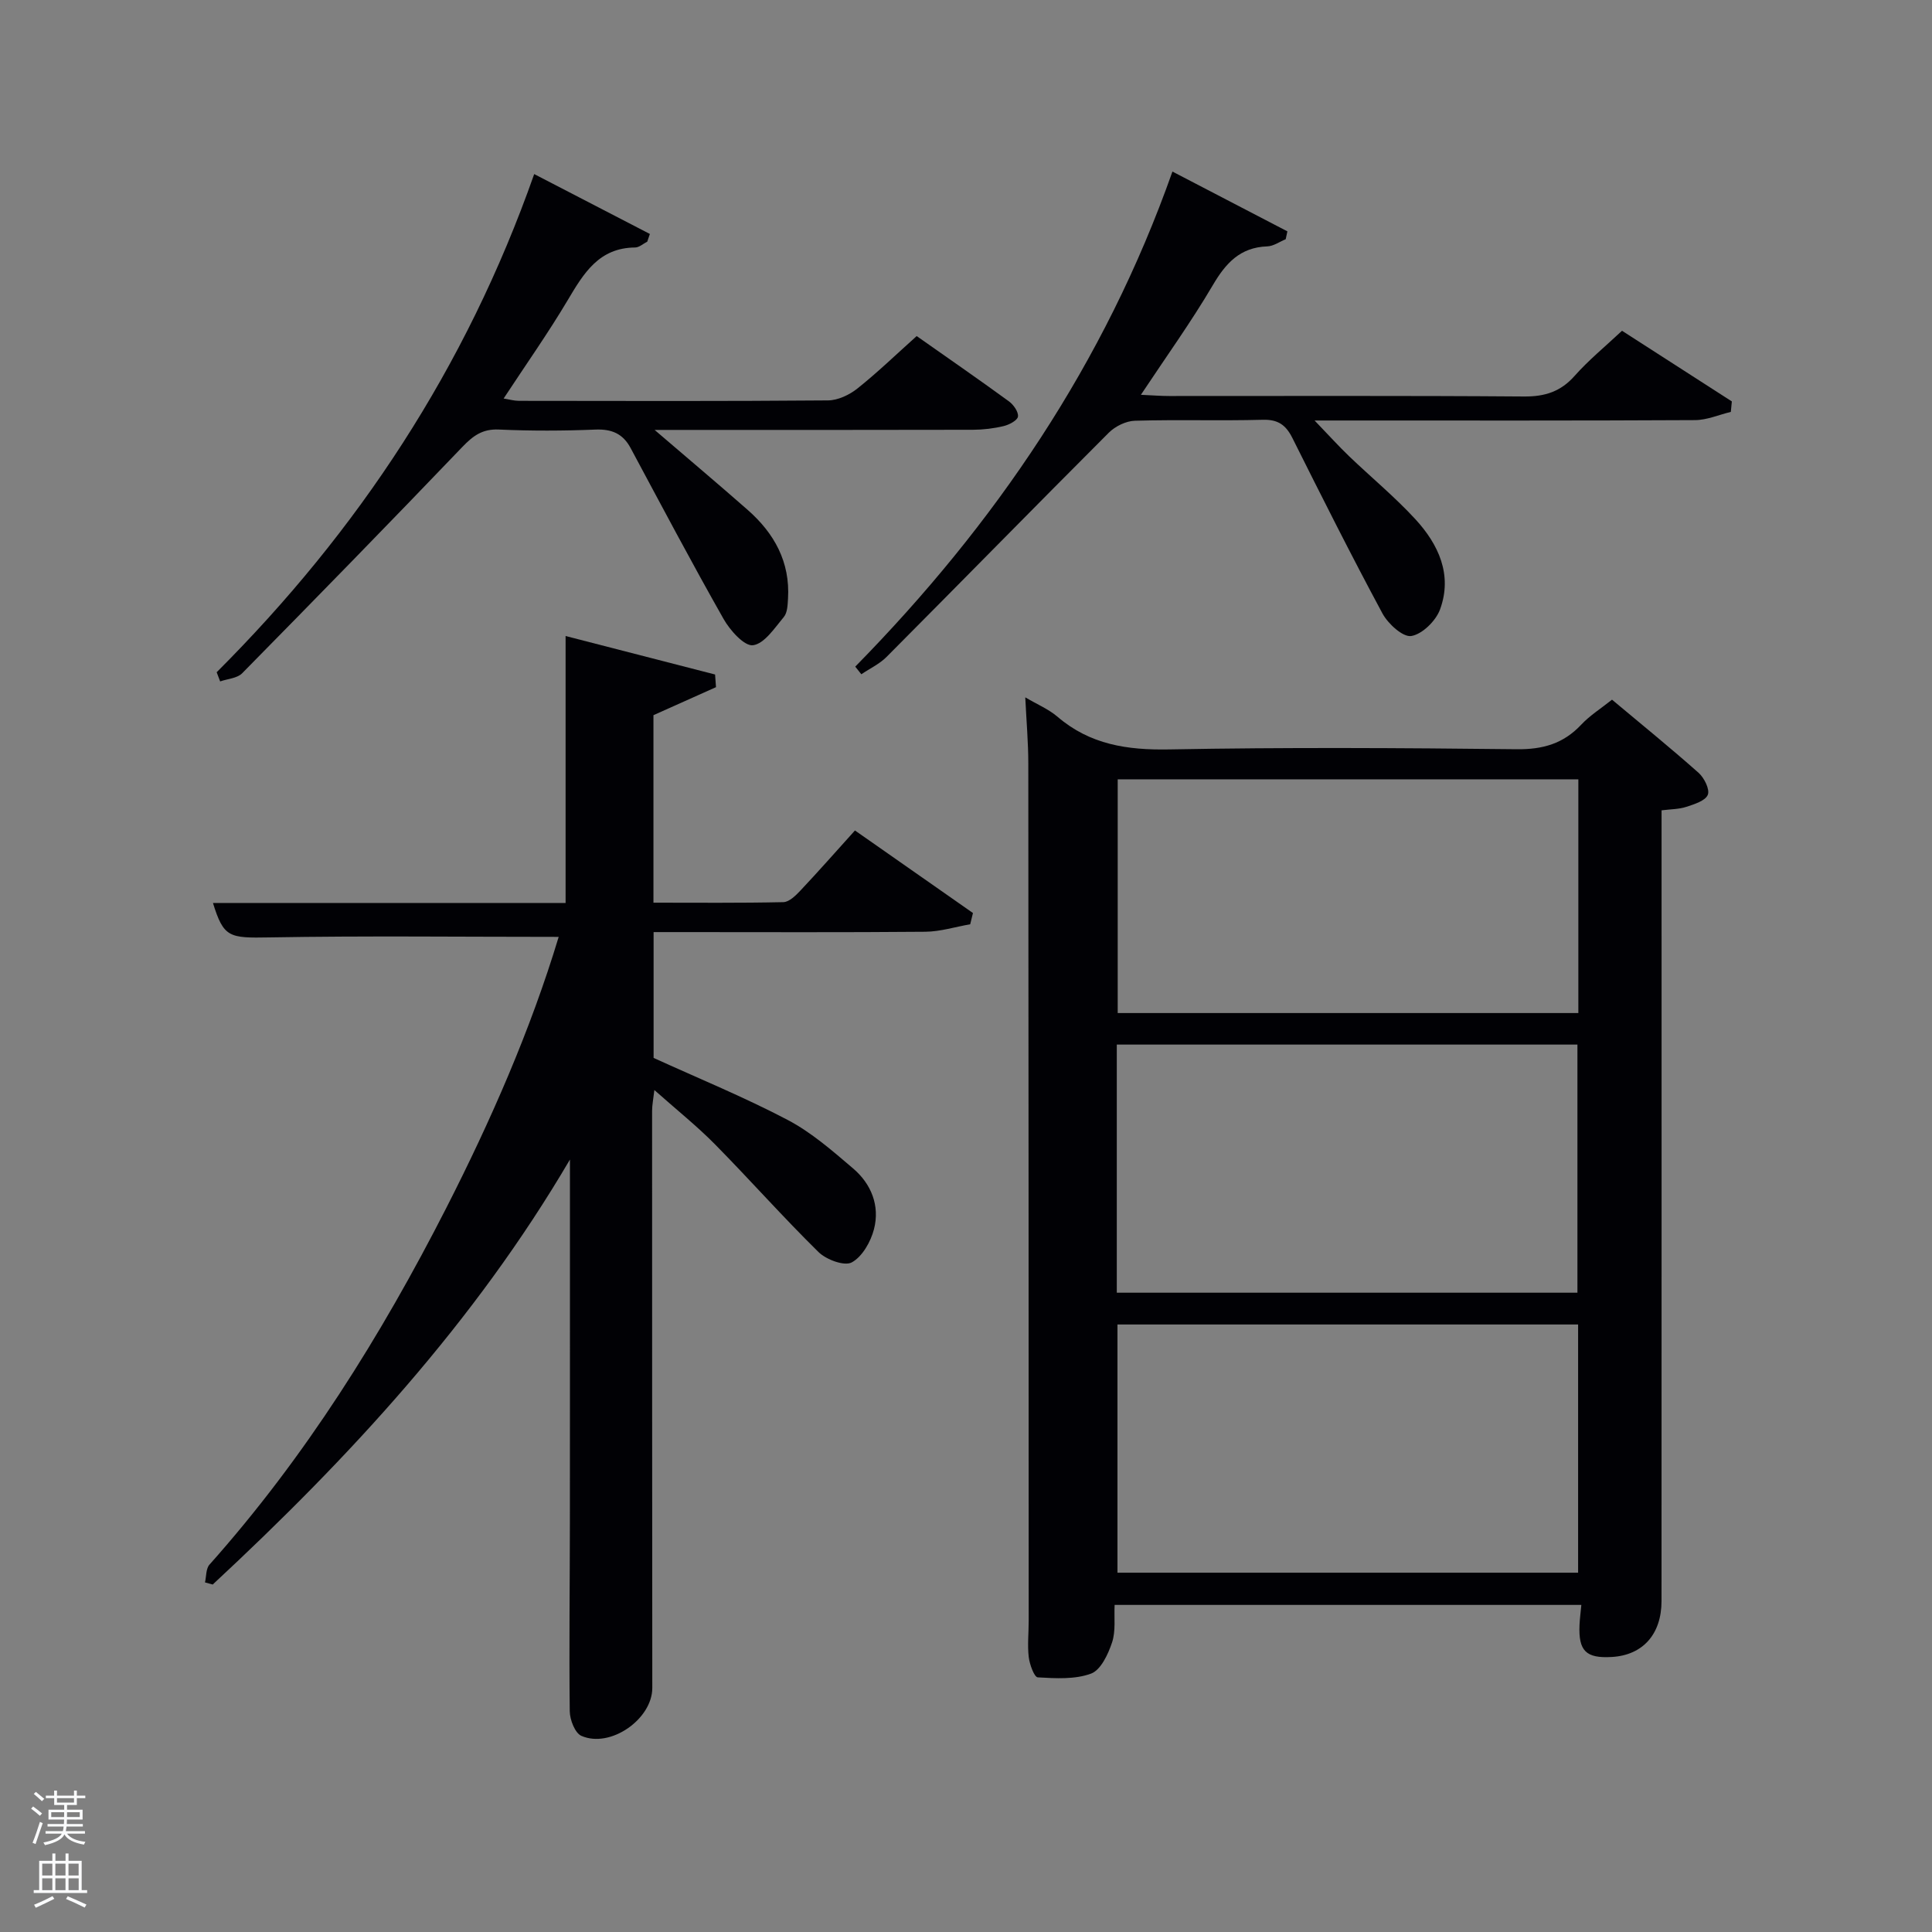 <svg enable-background="new 0 0 400 400" viewBox="0 0 400 400" xmlns="http://www.w3.org/2000/svg"><rect x="0" y="0" width="400" height="400" fill="#808080" stroke="none"/><path d="m6.44 374.46.42-.45c.65.47 1.27.95 1.85 1.44l-.45.49c-.65-.56-1.25-1.06-1.82-1.48m.93 7.33-.63-.26c.55-1.36 1.05-2.8 1.52-4.33.19.1.38.19.59.27-.46 1.29-.95 2.73-1.48 4.32m-.38-10.38.44-.42c.43.34 1.01.82 1.74 1.44l-.49.49c-.53-.51-1.09-1.01-1.69-1.51m2.5.35h1.72v-1.04h.59v1.04h3.52v-1.04h.59v1.04h1.75v.53h-1.75v1.42h-2.03v.97h3.22v2.03h-3.24c0 .35-.01.66-.03.93h3.32v.53h-3.37c-.03.27-.08.58-.15.94h3.96v.53h-3.71c.67.92 1.93 1.48 3.79 1.68-.13.24-.23.44-.29.59-2.13-.38-3.48-1.08-4.04-2.12-.43.97-1.77 1.72-4.03 2.23-.09-.19-.2-.37-.33-.55 2.1-.42 3.37-1.03 3.81-1.83h-3.36v-.53h3.58c.08-.29.13-.61.16-.94h-3.33v-.53h3.39c.02-.27.04-.58.04-.93h-3.23v-2.03h3.25v-.97h-2.07v-1.42h-1.73zm1.12 3.44v1h2.65c.01-.3.02-.44.02-.4v-.25-.35zm1.19-2h3.52v-.91h-3.52zm4.71 2h-2.63v.59c0 .15-.01.28-.01.4h2.64z" fill="#fafbfc"/><path d="m13.56 383.74h.63v1.52h2.72v6.07h1.13v.6h-11.06v-.6h1.13v-6.07h2.73v-1.52h.63v1.52h2.1v-1.52zm-2.69 8.83.38.56c-1.24.63-2.53 1.25-3.85 1.85-.1-.21-.21-.42-.34-.63 1.36-.55 2.63-1.15 3.81-1.78m-2.13-4.27h2.1v-2.45h-2.1zm0 3.04h2.1v-2.46h-2.1zm2.72-3.04h2.1v-2.45h-2.1zm0 3.04h2.1v-2.46h-2.1zm6.07 3.6c-1.41-.71-2.7-1.3-3.86-1.78l.35-.56c1.45.62 2.75 1.19 3.88 1.72zm-1.25-9.09h-2.1v2.45h2.1zm-2.09 5.49h2.1v-2.46h-2.1z" fill="#fafbfc"/><g fill="#010105"><path d="m333.75 144.86c6.02 5.04 12.08 9.96 17.92 15.14 1.17 1.04 2.37 3.45 1.91 4.56-.51 1.25-2.81 1.95-4.45 2.49-1.52.5-3.21.48-5.12.72v6.26c0 52.48.01 104.96-.01 157.44 0 6.9-3.89 11.22-10.3 11.59-5.34.31-6.91-1.24-6.68-6.62.06-1.29.23-2.58.38-4.16-32.16 0-64.08 0-96.63 0-.13 2.63.26 5.4-.53 7.77-.81 2.44-2.33 5.7-4.34 6.45-3.35 1.24-7.35.99-11.04.78-.73-.04-1.69-2.68-1.87-4.2-.29-2.46-.01-4.98-.01-7.48-.02-59.15-.02-118.29-.08-177.44 0-4.42-.39-8.84-.63-13.78 2.48 1.46 4.83 2.44 6.67 4.01 6.74 5.78 14.45 6.93 23.13 6.77 23.98-.45 47.98-.31 71.97-.04 5.38.06 9.64-1.15 13.32-5.07 1.8-1.92 4.1-3.36 6.39-5.19zm-102.53 122.78h95.37c0-17.4 0-34.45 0-51.37-31.99 0-63.58 0-95.37 0zm.14 6.58v51.39h95.37c0-17.32 0-34.25 0-51.39-31.85 0-63.44 0-95.37 0zm95.42-112.87c-32.1 0-63.8 0-95.37 0v48.39h95.37c0-16.19 0-32.11 0-48.39z"/><path d="m115.67 193.97c-20.28 0-40.08-.24-59.87.11-8.36.15-9.49.05-11.71-7.13h73.01c0-18.36 0-36.4 0-55.27 9.95 2.56 20.45 5.27 30.95 7.97.06.87.13 1.75.19 2.62-4.17 1.87-8.34 3.74-12.95 5.8v38.82c9.02 0 17.97.09 26.9-.11 1.2-.03 2.55-1.36 3.52-2.39 3.74-3.97 7.34-8.06 11.3-12.45 8.38 5.87 16.4 11.48 24.43 17.09-.19.78-.38 1.55-.57 2.33-3.1.54-6.19 1.52-9.29 1.55-16.83.15-33.66.07-50.5.07-1.81 0-3.62 0-5.76 0v26.05c9.39 4.28 18.79 8.13 27.74 12.83 4.93 2.59 9.28 6.4 13.56 10.05 3.77 3.21 5.58 7.72 4.33 12.58-.67 2.6-2.43 5.71-4.61 6.88-1.53.82-5.27-.57-6.88-2.15-7.36-7.23-14.2-14.97-21.45-22.32-3.73-3.78-7.91-7.11-12.53-11.22-.22 1.92-.47 3.1-.47 4.29 0 39.83.01 79.66.04 119.5.01 6.43-8.66 12.56-14.68 9.92-1.33-.58-2.39-3.34-2.41-5.1-.15-13.16.02-26.33.03-39.49.02-23.33.01-46.67.01-70 0-1.58 0-3.16 0-4.73-19.78 33.73-45.77 61.79-73.96 87.99-.53-.15-1.06-.29-1.6-.44.29-1.24.18-2.84.93-3.68 19.85-22.28 35.51-47.35 49.01-73.81 9.28-18.2 17.47-36.9 23.29-56.16z"/><path d="m44.86 139.18c29.27-29.26 51.6-62.95 65.74-103.14 8.18 4.24 16.07 8.32 23.95 12.4-.18.53-.36 1.06-.54 1.59-.83.42-1.67 1.2-2.5 1.21-7.49.05-10.65 5.31-13.95 10.87-4.07 6.85-8.68 13.38-13.29 20.4 1.09.17 2.13.47 3.16.48 21.33.03 42.66.09 64-.09 2.06-.02 4.42-1.14 6.08-2.46 4.16-3.31 7.99-7.02 12.28-10.86 6.41 4.51 12.81 8.93 19.09 13.51.96.7 2 2.17 1.88 3.15-.1.79-1.81 1.7-2.94 1.97-2.07.5-4.25.76-6.39.77-20 .05-40 .03-60 .03-1.6 0-3.2 0-5.9 0 7.04 6.04 13.21 11.23 19.27 16.56 5.51 4.84 8.81 10.79 8.35 18.37-.08 1.3-.12 2.9-.86 3.79-1.9 2.27-4.01 5.53-6.38 5.86-1.78.25-4.76-3.07-6.09-5.42-6.63-11.69-12.91-23.57-19.26-35.41-1.6-2.98-3.91-3.96-7.3-3.82-6.66.27-13.34.29-19.99-.01-3.4-.15-5.33 1.3-7.55 3.61-15.07 15.74-30.3 31.33-45.59 46.86-1.03 1.04-3.01 1.14-4.55 1.68-.26-.65-.49-1.27-.72-1.9z"/><path d="m177.07 138.02c28.9-29.44 51.66-62.81 65.67-102.5 8.23 4.28 16.02 8.33 23.8 12.38-.12.54-.23 1.08-.35 1.63-1.27.52-2.53 1.44-3.82 1.48-5.64.2-8.6 3.48-11.3 8.08-4.44 7.55-9.58 14.69-14.86 22.65 2.42.11 4.14.25 5.87.25 24.49.01 48.97-.09 73.46.1 4.33.03 7.59-1.01 10.49-4.29 2.85-3.22 6.23-5.98 9.79-9.32 7.61 4.89 15.17 9.76 22.74 14.63-.07.72-.14 1.45-.21 2.17-2.47.59-4.94 1.69-7.41 1.7-23.98.13-47.97.08-71.96.08-1.79 0-3.59 0-6.81 0 2.93 3.04 4.95 5.29 7.13 7.38 4.56 4.37 9.47 8.42 13.74 13.06 4.8 5.22 7.73 11.53 5.1 18.69-.87 2.36-3.68 5.12-5.95 5.49-1.73.28-4.8-2.52-5.96-4.66-6.45-11.98-12.56-24.15-18.65-36.33-1.35-2.69-2.96-3.87-6.13-3.78-8.82.24-17.66-.06-26.48.2-1.85.05-4.08 1.15-5.41 2.48-15.4 15.41-30.64 30.98-46.01 46.42-1.46 1.47-3.47 2.4-5.22 3.59-.43-.52-.84-1.05-1.26-1.58z"/></g></svg>